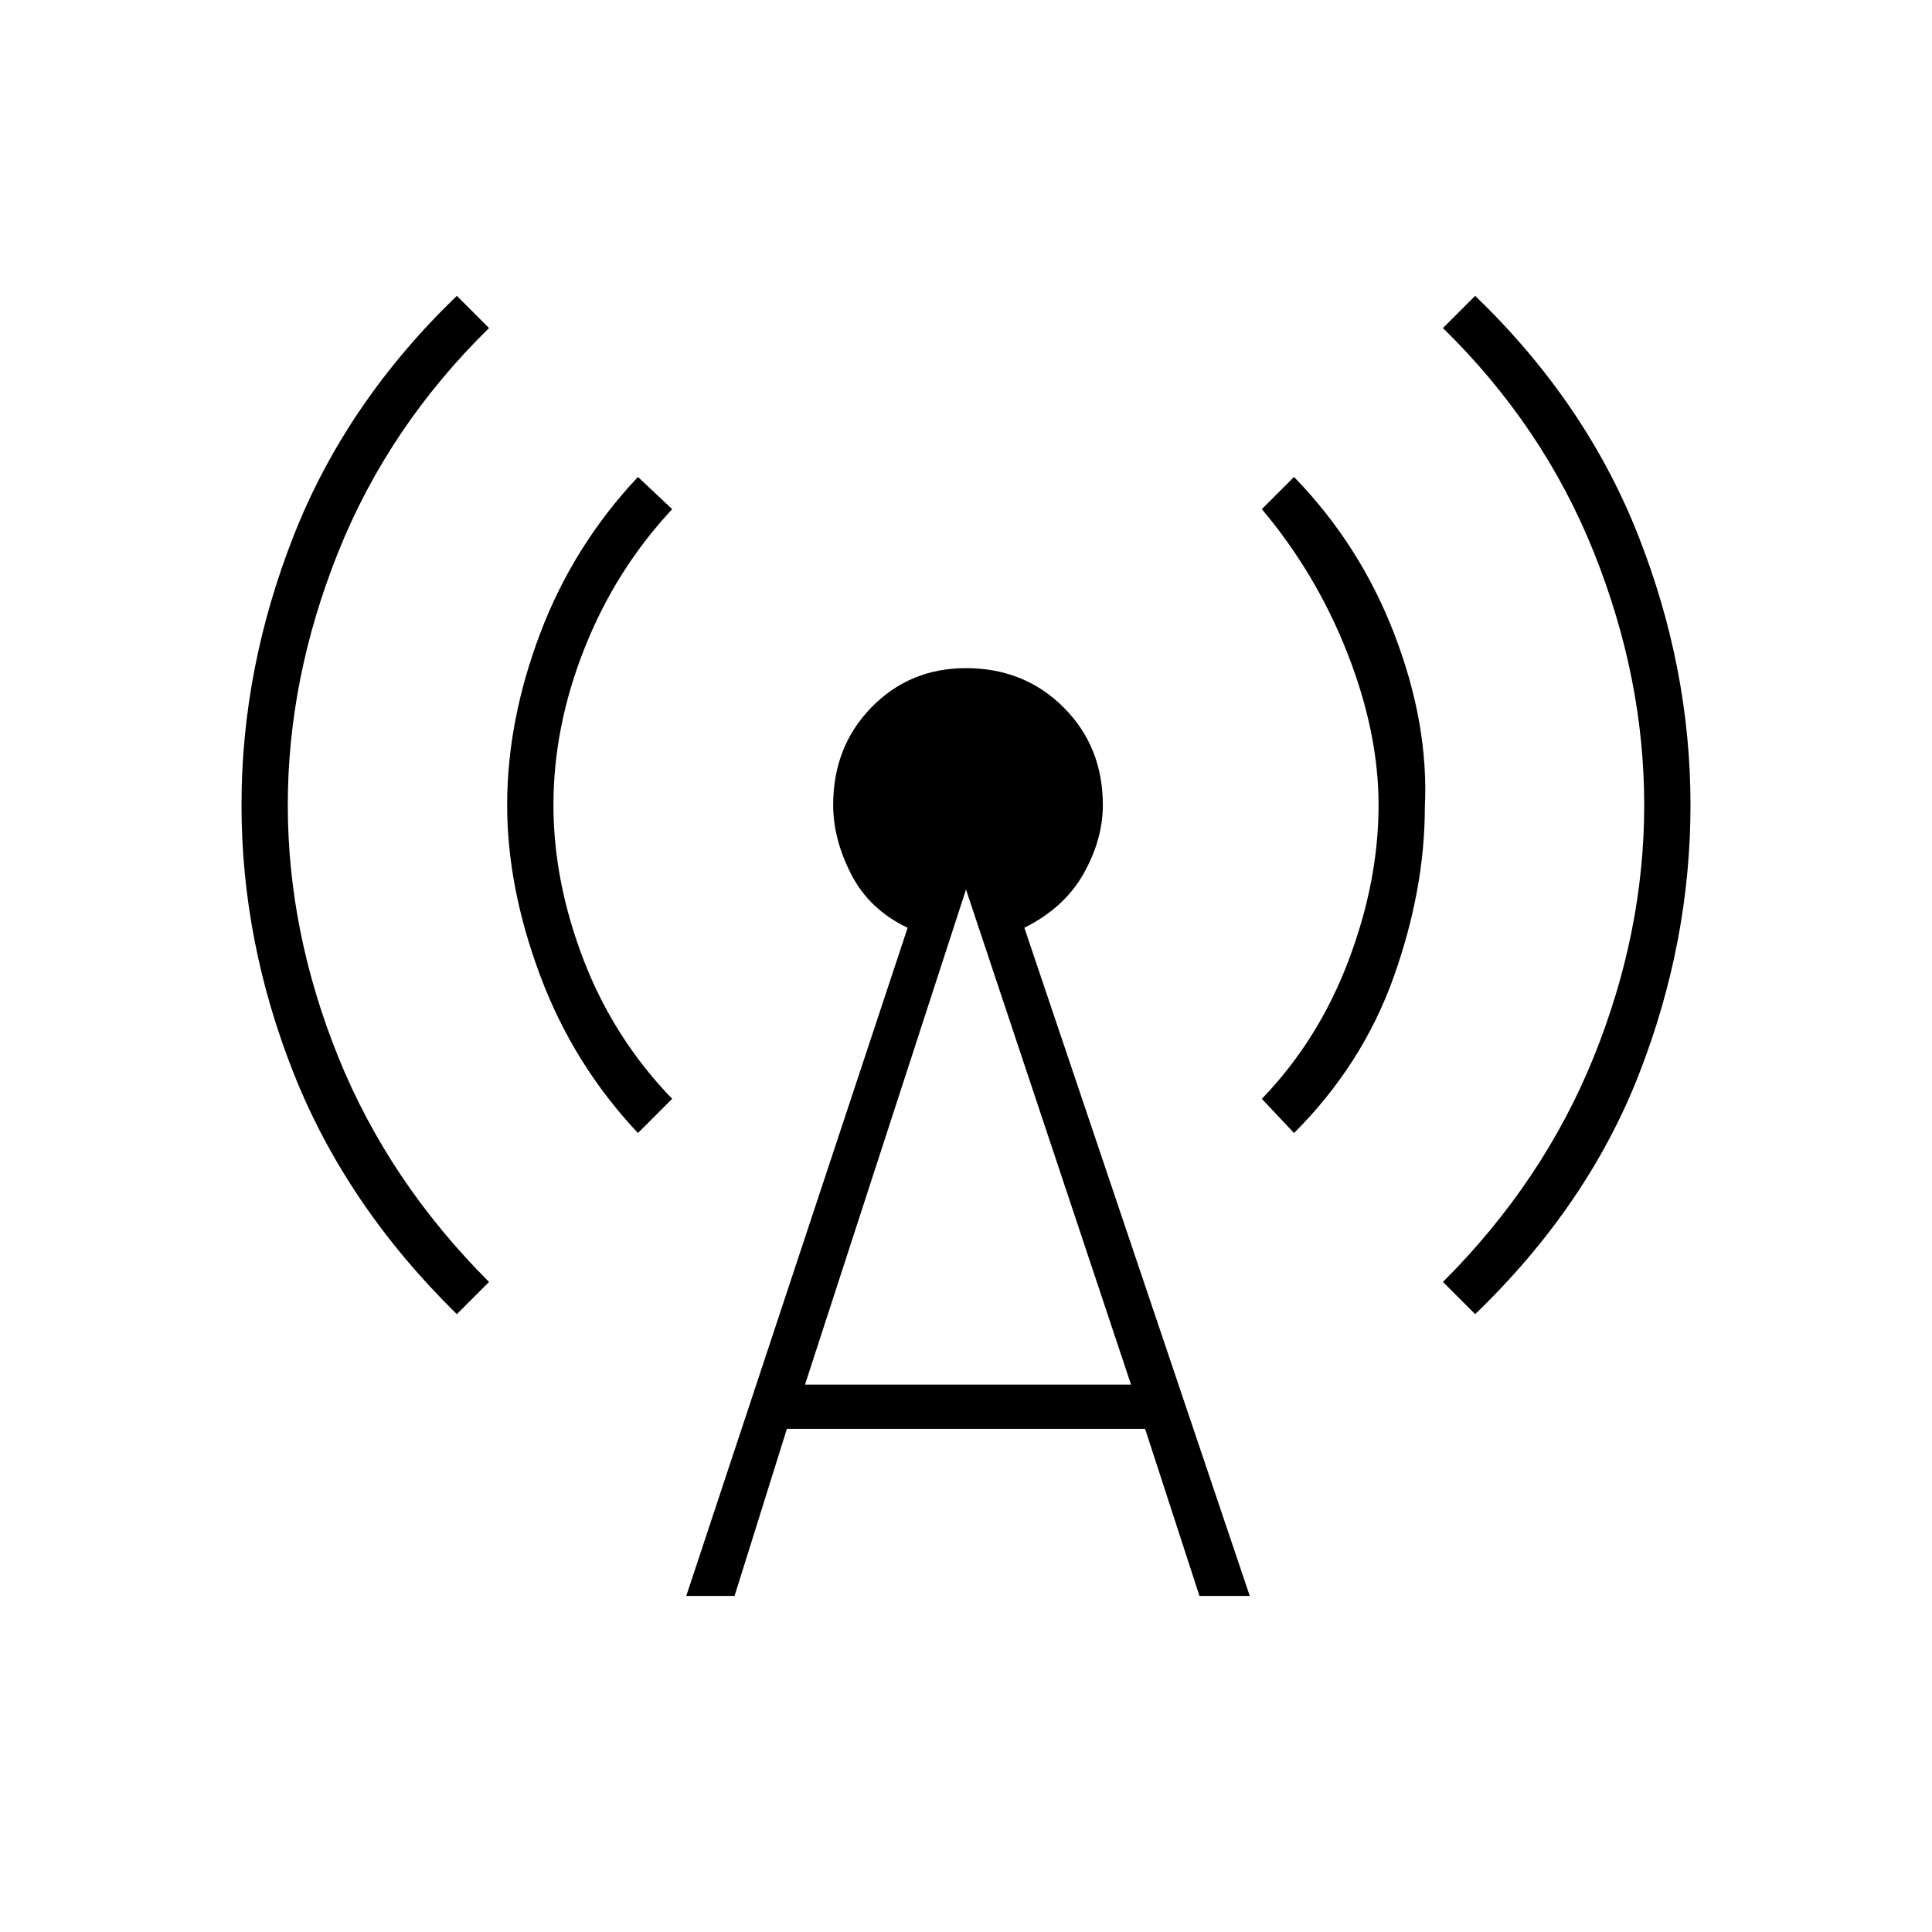 <svg xmlns="http://www.w3.org/2000/svg" height="48" width="48"><path d="M15.85 28.15q-1.6-1.7-2.425-3.9-.825-2.2-.825-4.25 0-2.1.825-4.275.825-2.175 2.425-3.875l.85.8q-1.4 1.5-2.175 3.45-.775 1.95-.775 3.9 0 1.9.75 3.85.75 1.95 2.2 3.45Zm20.8 4.5-.8-.8q2.5-2.5 3.75-5.6 1.25-3.1 1.25-6.25t-1.25-6.275Q38.35 10.6 35.85 8.15l.8-.8Q39.4 10 40.7 13.3 42 16.6 42 20q0 3.4-1.275 6.675T36.65 32.65Zm-25.3 0q-2.75-2.7-4.05-5.975Q6 23.4 6 20t1.3-6.7q1.3-3.3 4.05-5.95l.8.8q-2.5 2.45-3.75 5.575T7.15 20q0 3.15 1.25 6.25t3.75 5.6Zm20.8-4.5-.8-.85q1.4-1.45 2.15-3.425.75-1.975.75-3.875 0-1.8-.775-3.775-.775-1.975-2.125-3.575l.8-.8q1.65 1.7 2.5 3.925.85 2.225.75 4.275 0 2.05-.775 4.225T32.15 28.15Zm-15.1 11.5 5.5-16.6q-.95-.45-1.4-1.325-.45-.875-.45-1.725 0-1.45.95-2.425.95-.975 2.35-.975 1.45 0 2.425.975.975.975.975 2.425 0 .85-.475 1.7t-1.475 1.35l5.6 16.6H29.8l-1.35-4.15h-8.9l-1.3 4.15ZM20 34.4h8.1L24 22.1Z"/></svg>